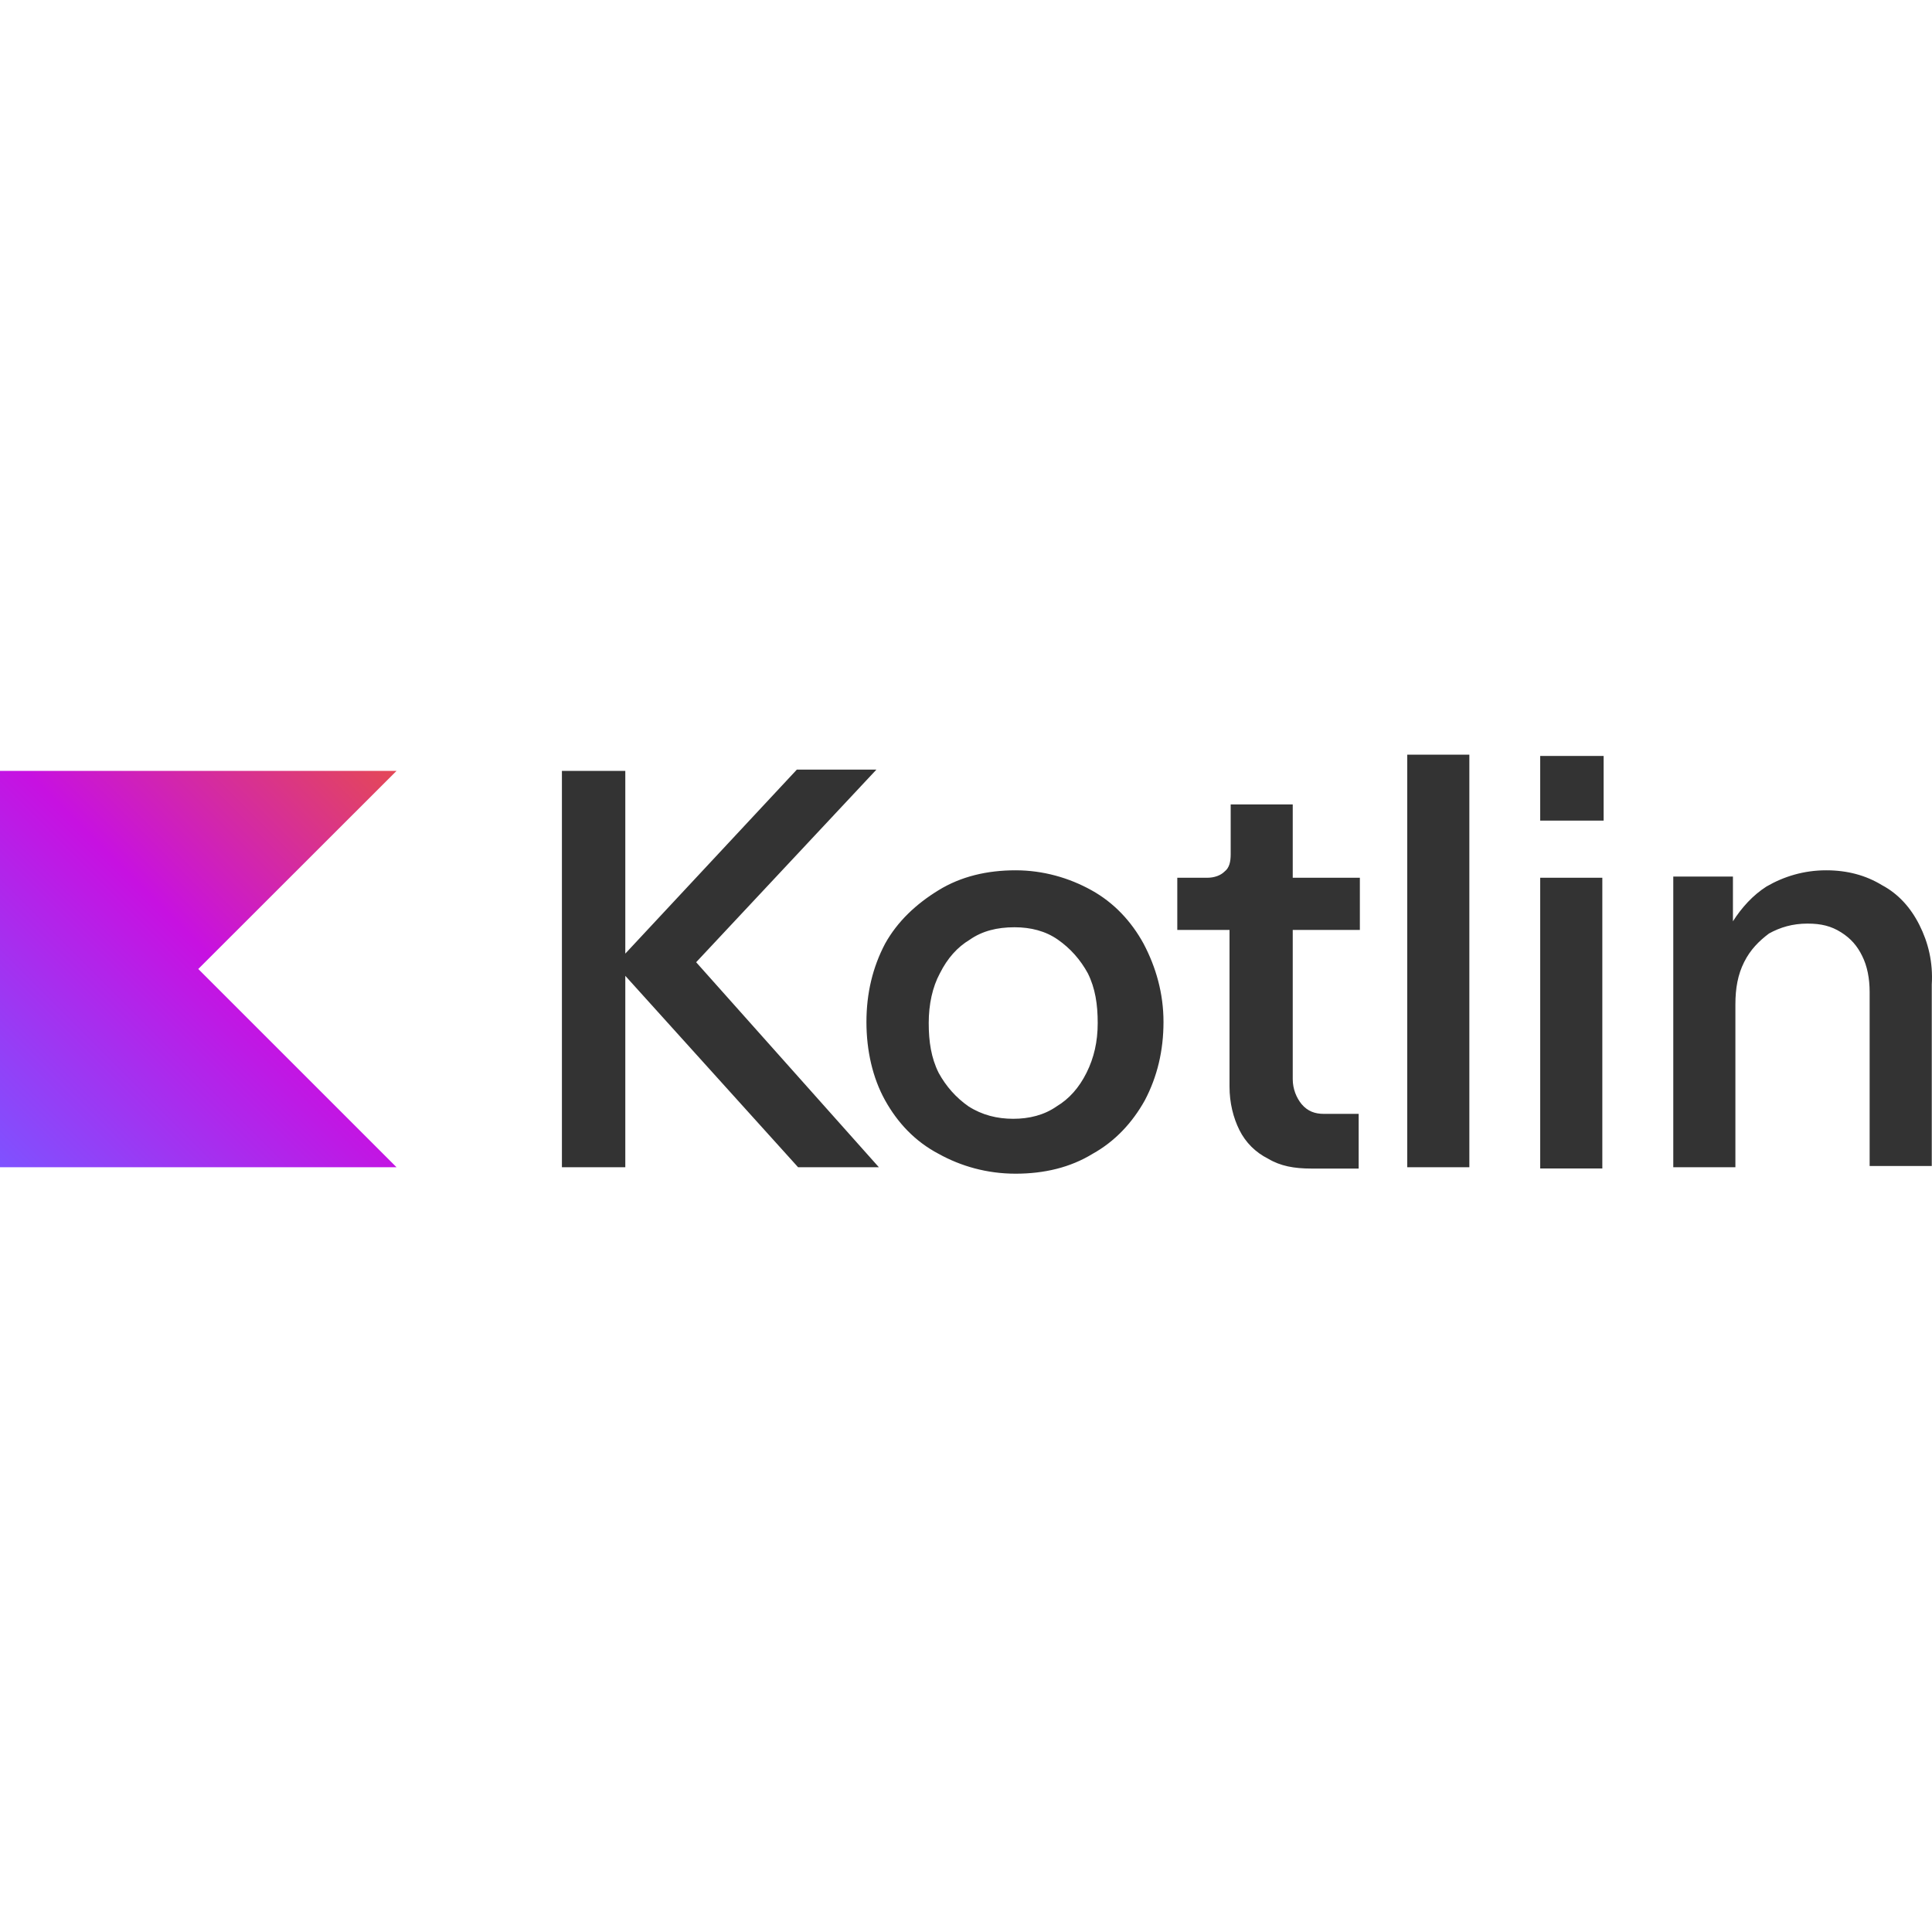 <svg width="58" height="58" viewBox="0 0 58 58" fill="none" xmlns="http://www.w3.org/2000/svg">
<path d="M11.905 35.042H0V23.142H11.905L5.952 29.09L11.905 35.042Z" fill="url(#paint0_linear_106_46)"/>
<path d="M30.489 26.127C31.311 26.127 32.094 26.351 32.766 26.725C33.438 27.096 33.962 27.656 34.331 28.33C34.705 29.04 34.929 29.823 34.929 30.681C34.929 31.538 34.743 32.322 34.369 33.032C33.995 33.704 33.474 34.264 32.802 34.638C32.13 35.05 31.346 35.235 30.489 35.235C29.631 35.235 28.848 35.011 28.176 34.638C27.466 34.264 26.945 33.704 26.571 33.032C26.197 32.36 26.011 31.538 26.011 30.681C26.011 29.823 26.197 29.04 26.571 28.33C26.945 27.658 27.504 27.137 28.176 26.725C28.848 26.312 29.631 26.127 30.489 26.127ZM26.311 23.104L20.899 28.887L26.385 35.042H23.96L18.772 29.295V35.042H16.869V23.142H18.772V28.628L23.922 23.104H26.311ZM30.456 27.837C29.934 27.837 29.486 27.949 29.112 28.211C28.738 28.435 28.441 28.771 28.217 29.218C27.993 29.631 27.881 30.152 27.881 30.712C27.881 31.272 27.955 31.758 28.178 32.206C28.402 32.615 28.7 32.951 29.074 33.213C29.484 33.475 29.934 33.587 30.418 33.587C30.901 33.587 31.349 33.475 31.723 33.213C32.097 32.989 32.395 32.653 32.618 32.206C32.842 31.758 32.954 31.272 32.954 30.712C32.954 30.152 32.88 29.666 32.657 29.218C32.433 28.809 32.135 28.473 31.761 28.211C31.389 27.949 30.942 27.837 30.456 27.837ZM38.776 24.15H36.946V25.643C36.946 25.867 36.908 26.053 36.761 26.165C36.649 26.277 36.463 26.351 36.239 26.351H35.343V27.918H36.911V32.62C36.911 33.106 37.023 33.554 37.208 33.925C37.394 34.299 37.694 34.597 38.066 34.783C38.44 35.007 38.85 35.081 39.371 35.081H40.788V33.439H39.743C39.481 33.439 39.257 33.365 39.071 33.142C38.921 32.956 38.809 32.694 38.809 32.396V27.918H40.824V26.351H38.809V24.15H38.776ZM42.246 22.656H44.111V35.042H42.246V22.656ZM46.238 22.694H48.142V24.636H46.238V22.694ZM46.238 26.351H48.103V35.078H46.238V26.351ZM57.622 27.768C57.36 27.246 56.988 26.834 56.502 26.575C56.016 26.277 55.457 26.127 54.823 26.127C54.151 26.127 53.553 26.312 53.032 26.613C52.622 26.875 52.286 27.246 52.024 27.658V26.315H50.233V35.042H52.098V30.152C52.098 29.666 52.172 29.257 52.36 28.883C52.546 28.509 52.808 28.249 53.106 28.025C53.441 27.839 53.815 27.727 54.263 27.727C54.673 27.727 54.973 27.801 55.271 27.989C55.569 28.178 55.757 28.399 55.904 28.699C56.054 28.997 56.128 29.371 56.128 29.781V35.004H57.993V29.557C58.034 28.887 57.886 28.292 57.622 27.768Z" fill="#333333"/>
<defs>
<linearGradient id="paint0_linear_106_46" x1="11.904" y1="23.146" x2="0.006" y2="35.044" gradientUnits="userSpaceOnUse">
<stop offset="0.003" stop-color="#E44857"/>
<stop offset="0.469" stop-color="#C711E1"/>
<stop offset="1" stop-color="#7F52FF"/>
</linearGradient>
</defs>
</svg>
